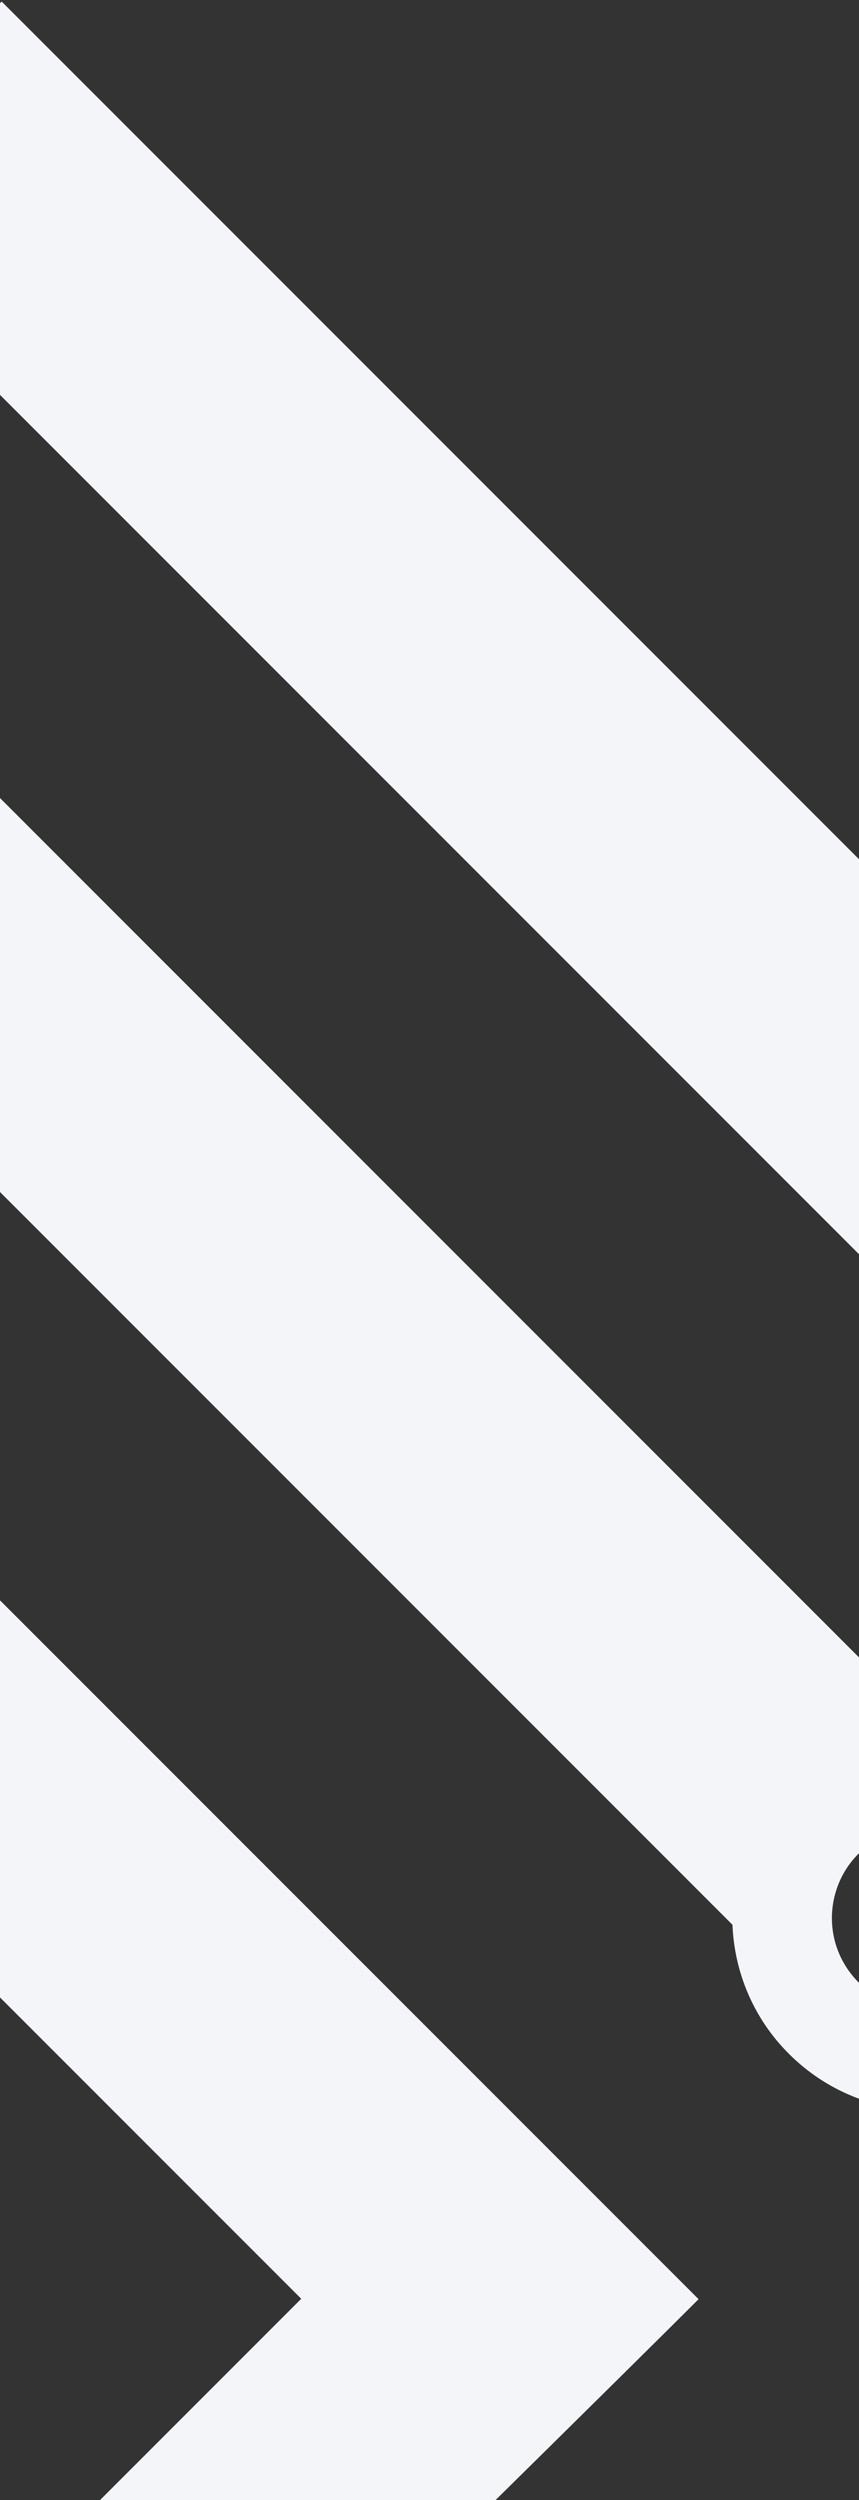 <?xml version="1.0" encoding="UTF-8"?>
<svg width="320px" height="931px" viewBox="0 0 320 931" version="1.1" xmlns="http://www.w3.org/2000/svg" xmlns:xlink="http://www.w3.org/1999/xlink">
    <rect x="0" y="0" width="320" height="931" fill="#333333" stroke="none"/>
    <title>Combined Shape Copy 3</title>
    <g id="TFG_design" stroke="none" stroke-width="1" fill="none" fill-rule="evenodd" opacity="1">
        <g id="ALU_dashboard_mobile" transform="translate(0, -84)" fill="#F3F5F9">
            <g id="Group-4" transform="translate(0, 83)">
                <path d="M-218.082,965.098 C-173.604,916.764 -95.208,950.052 -95.208,1014.079 C-95.208,1033.032 -102.511,1050.196 -114.322,1063.06 L-114.322,1063.06 L-114.322,1674.084 L-218.082,1674.084 L-218.082,1063.06 C-243.609,1035.34 -243.559,992.753 -218.082,965.098 Z M96.416,776.999 C96.416,849.649 92.132,1325.694 90.767,1672.999 L90.767,1672.999 L-8.357,1672.999 L-8.357,881.556 L-692.369,881.556 C-692.381,881.745 -692.47,882.099 -692.584,882.515 L-692.584,882.515 L-692.584,776.999 Z M853.928,564.166 L853.928,668.784 L304.457,668.784 L304.457,1670.166 L193.928,1670.166 C195.193,1297.09 199.659,775.588 199.659,564.166 L199.659,564.166 L853.928,564.166 Z M-132.208,1014.079 C-132.208,968.586 -200.221,968.51 -200.221,1014.079 C-200.221,1059.546 -132.208,1059.609 -132.208,1014.079 Z M361.513,829.06 C361.513,768.209 435.374,734.417 481.632,777.22 L481.632,777.22 L852.513,777.22 L852.513,880.912 L481.632,880.912 C436.042,923.127 361.513,890.762 361.513,829.06 Z M467.187,829.06 C467.187,784.204 398.759,784.116 398.759,829.06 C398.759,873.953 467.187,874.003 467.187,829.06 Z M6.753,565.746 C52.396,523.611 127.266,555.501 127.266,617.614 C127.266,656.818 95.155,688.595 55.57,688.595 C36.701,688.595 19.577,681.305 6.753,669.481 L6.753,669.481 L-693.734,669.481 L-693.734,565.746 Z M59.225,583.971 C37.738,581.716 21.246,598.362 21.246,617.614 C21.246,636.815 37.713,653.499 59.225,651.232 C99.834,646.935 99.948,588.254 59.225,583.971 Z M856.84,355.584 L856.84,459.584 L-692.16,459.584 L-692.16,355.584 L856.84,355.584 Z" id="Combined-Shape-Copy-3" style="mix-blend-mode: multiply;" transform="translate(81.553, 1014.834) rotate(45) translate(-81.553, -1014.834) "></path>
            </g>
        </g>
    </g>
</svg>
